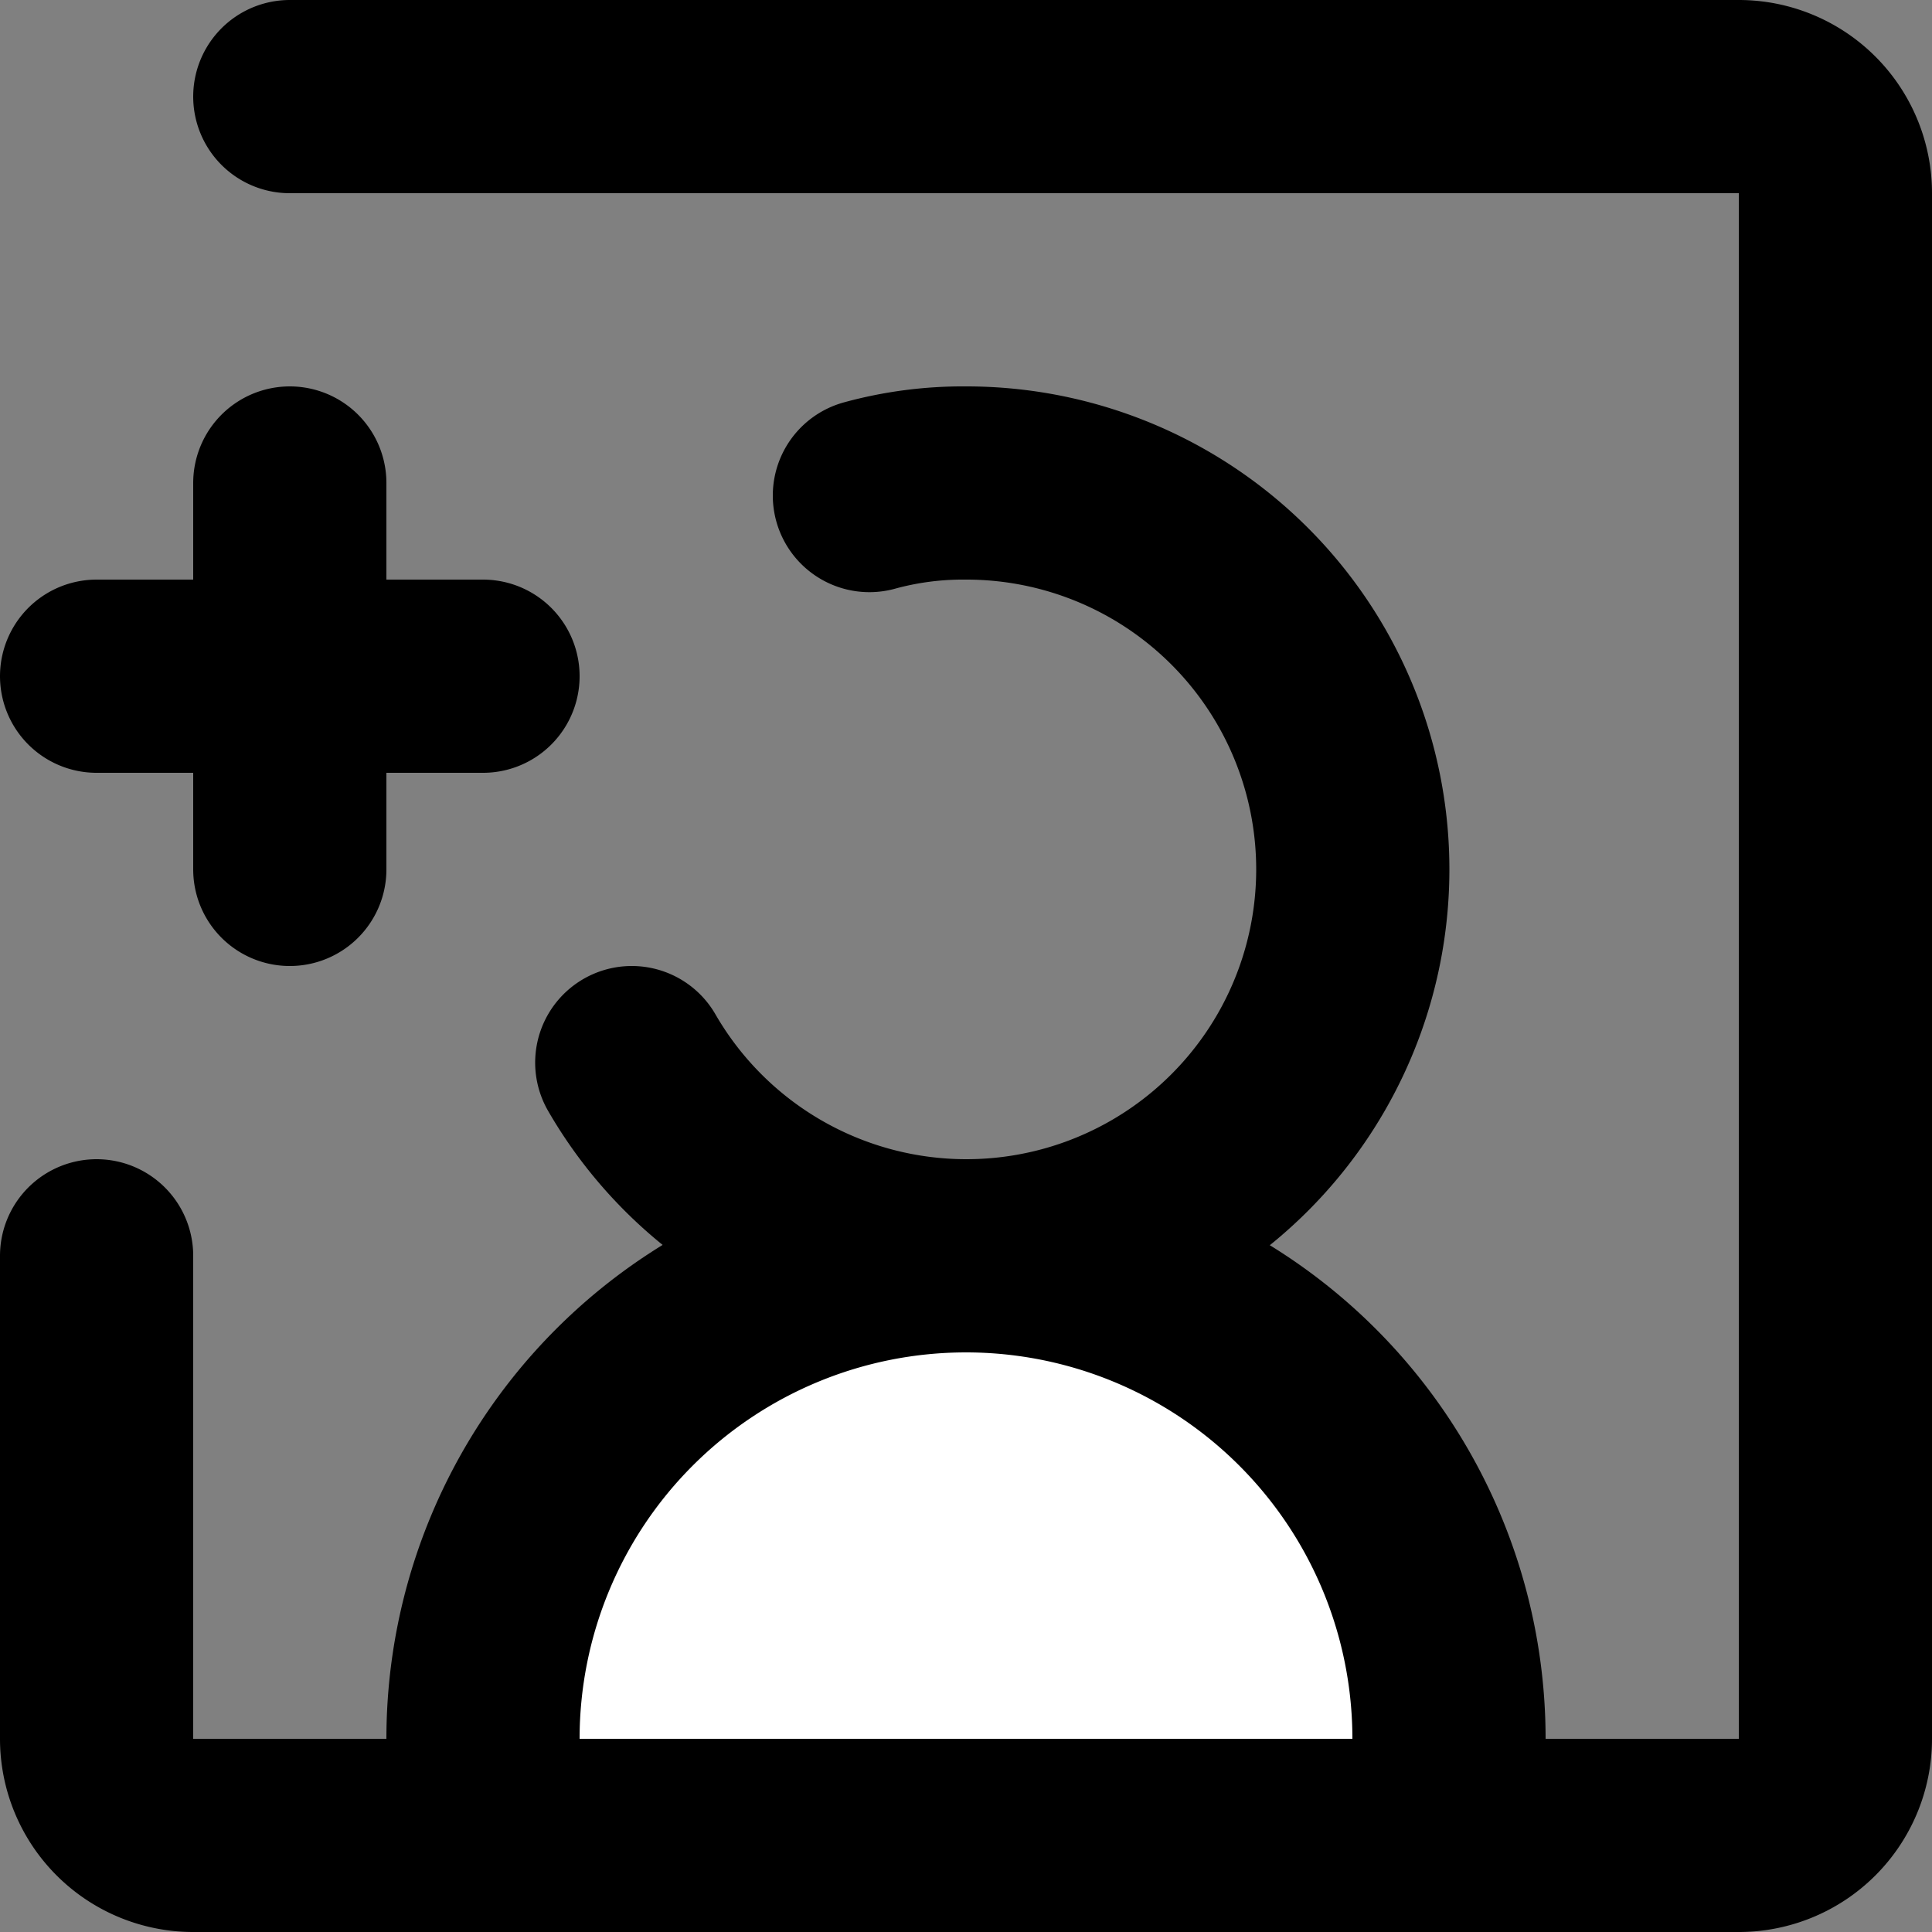 <!DOCTYPE svg PUBLIC "-//W3C//DTD SVG 1.1//EN" "http://www.w3.org/Graphics/SVG/1.1/DTD/svg11.dtd">
<!-- Uploaded to: SVG Repo, www.svgrepo.com, Transformed by: SVG Repo Mixer Tools -->
<svg width="800px" height="800px" viewBox="0 0 20 20" xmlns="http://www.w3.org/2000/svg" fill="#000000">
<rect x="0" y="0" width="20" height="20" fill="#808080" stroke="none"/>
<g id="SVGRepo_bgCarrier" stroke-width="0"/>
<g id="SVGRepo_iconCarrier"> <g id="add-user-square-left" transform="translate(-2 -2)"> <path id="secondary" fill="#ffffff" d="M12,15h0a5,5,0,0,1,5,5v1H7V20a5,5,0,0,1,5-5Z"/> <path id="primary" d="M8.54,13A4,4,0,1,0,12,7a3.66,3.66,0,0,0-1,.13" fill="none" stroke="#000000" stroke-linecap="round" stroke-linejoin="round" stroke-width="2"/> <path id="primary-2" data-name="primary" d="M12,15h0a5,5,0,0,0-5,5v1H17V20A5,5,0,0,0,12,15ZM3,9H7M5,11V7" fill="none" stroke="#000000" stroke-linecap="round" stroke-linejoin="round" stroke-width="2"/> <path id="primary-3" data-name="primary" d="M5,3H20a1,1,0,0,1,1,1V20a1,1,0,0,1-1,1H4a1,1,0,0,1-1-1V15" fill="none" stroke="#000000" stroke-linecap="round" stroke-linejoin="round" stroke-width="2"/> </g> </g>
</svg>